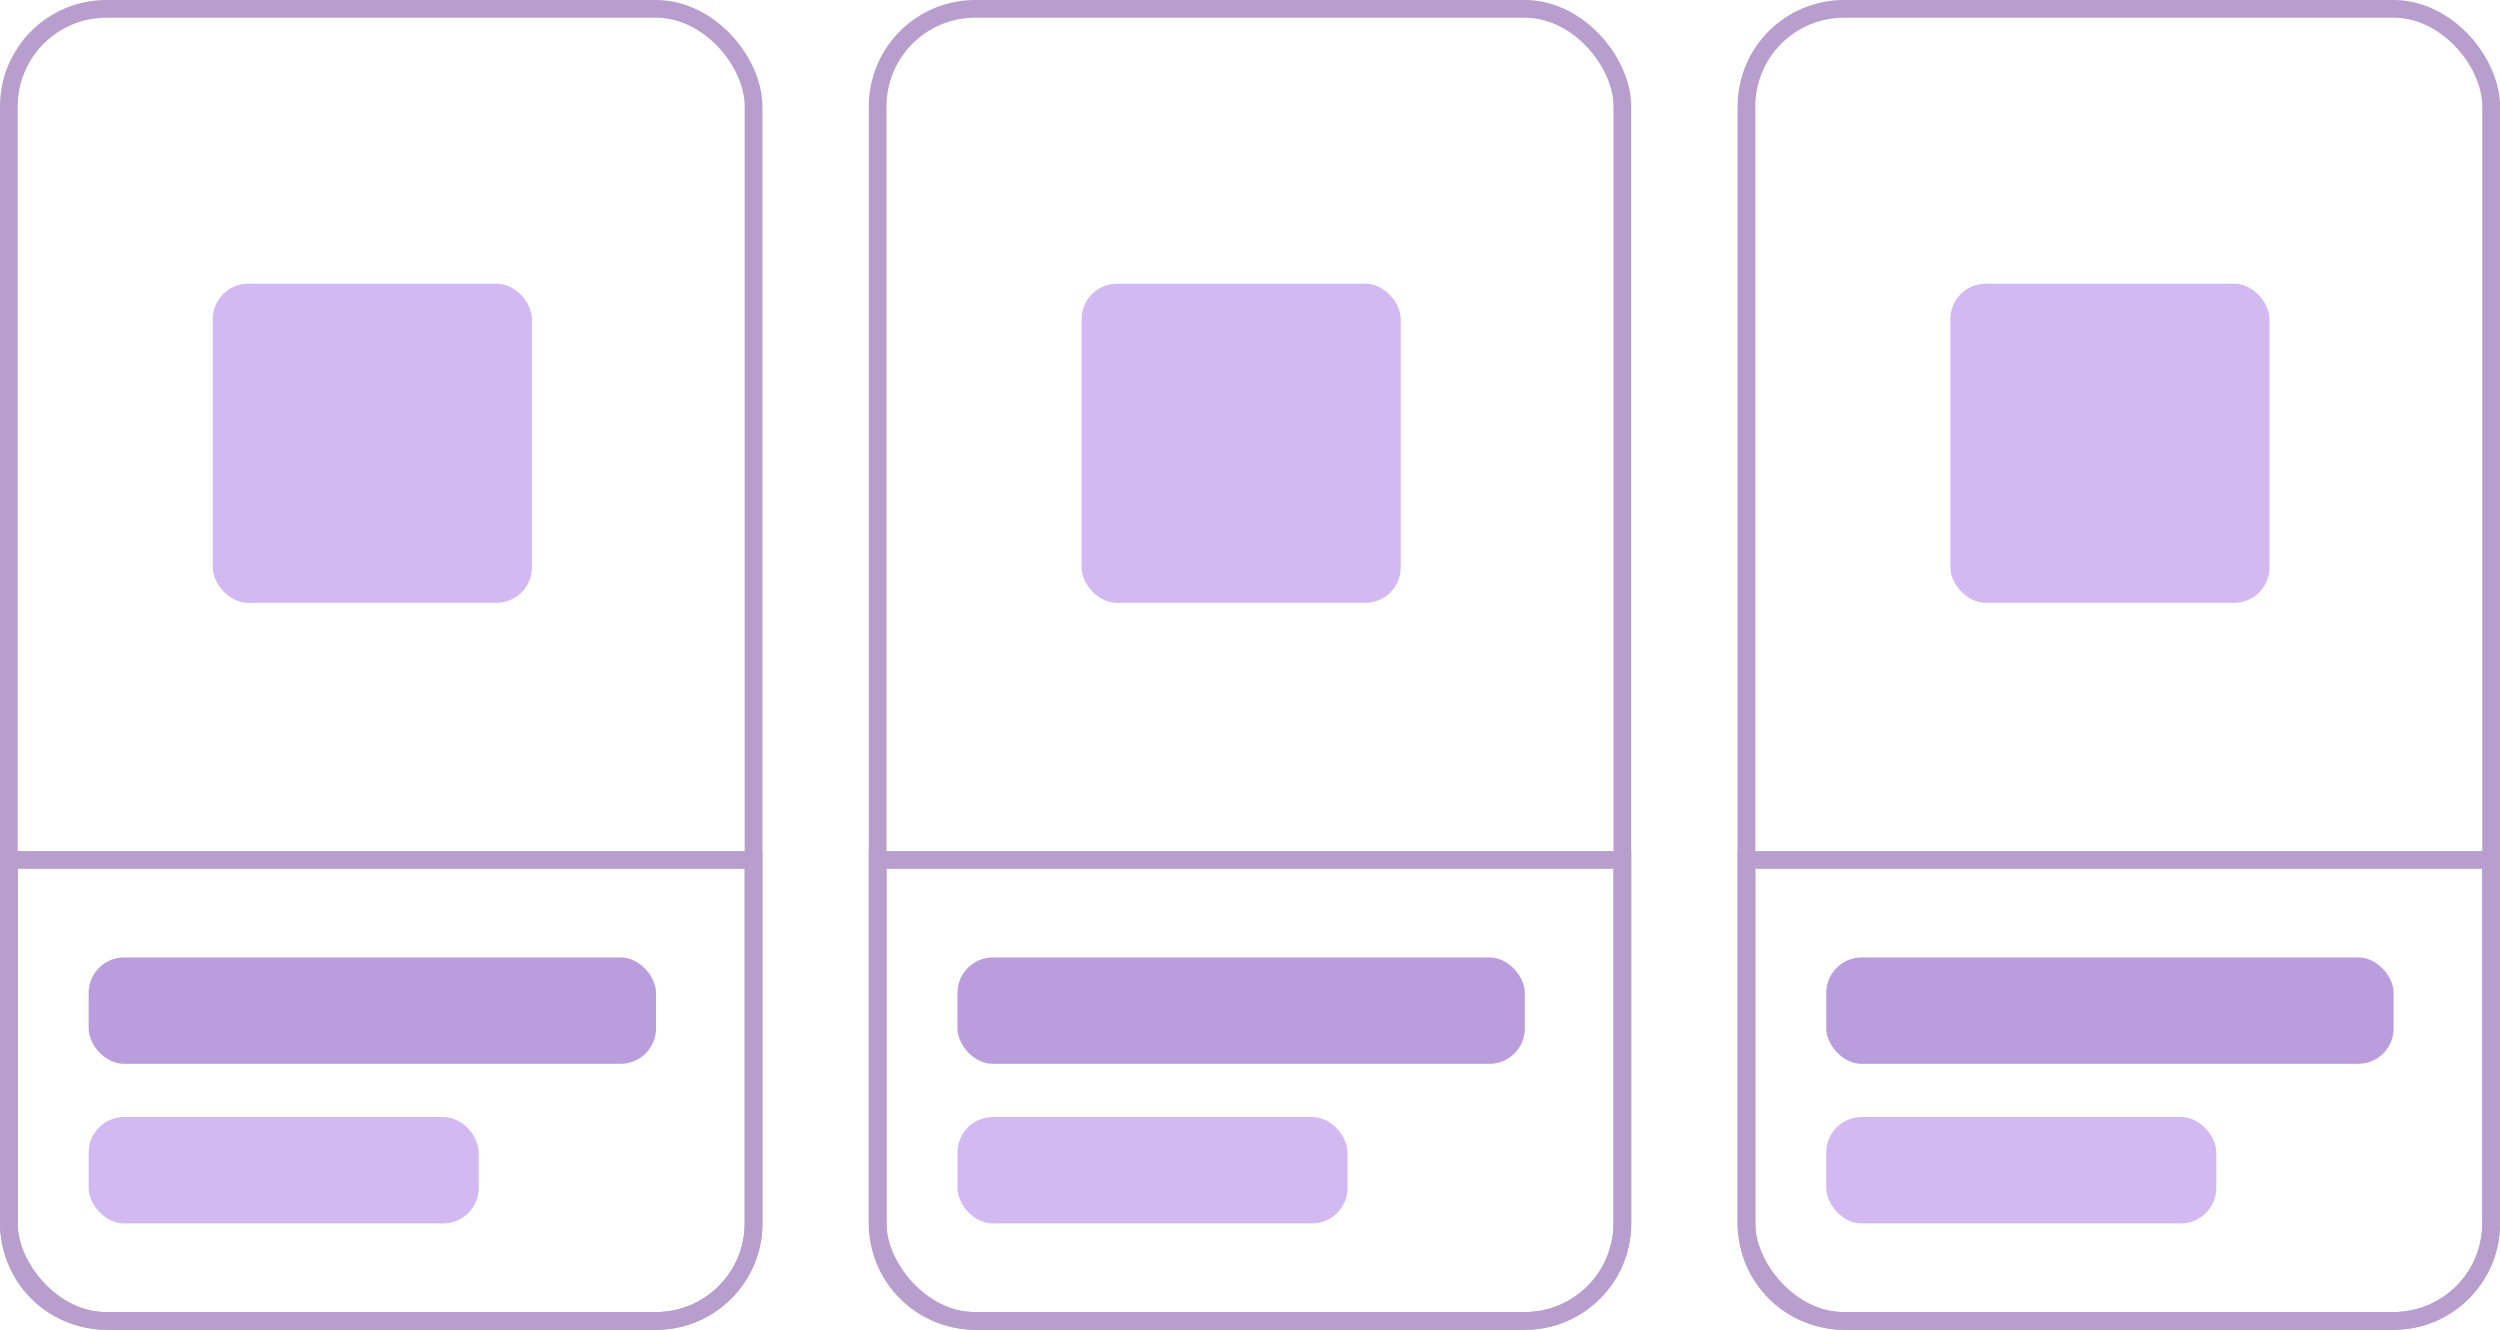 <svg width="141" height="75" viewBox="0 0 141 75" fill="none" xmlns="http://www.w3.org/2000/svg">
<rect x="0.5" y="0.5" width="42" height="74" rx="5.5" stroke="#B79ECD"/>
<rect x="49.5" y="0.5" width="42" height="74" rx="5.5" stroke="#B79ECD"/>
<rect x="98.5" y="0.5" width="42" height="74" rx="5.5" stroke="#B79ECD"/>
<path d="M0.5 48.5H42.5V69C42.5 72.038 40.038 74.5 37 74.5H6C2.962 74.5 0.5 72.038 0.5 69V48.5Z" stroke="#B79ECD"/>
<path d="M49.5 48.5H91.5V69C91.5 72.038 89.038 74.5 86 74.5H55C51.962 74.5 49.5 72.038 49.5 69V48.5Z" stroke="#B79ECD"/>
<path d="M98.5 48.5H140.5V69C140.5 72.038 138.038 74.5 135 74.5H104C100.962 74.5 98.5 72.038 98.5 69V48.5Z" stroke="#B79ECD"/>
<rect x="5" y="54" width="32" height="6" rx="2" fill="#B99DDD"/>
<rect x="5" y="63" width="22" height="6" rx="2" fill="#D2B9F1"/>
<rect x="54" y="54" width="32" height="6" rx="2" fill="#B99DDD"/>
<rect x="54" y="63" width="22" height="6" rx="2" fill="#D2B9F1"/>
<rect x="103" y="54" width="32" height="6" rx="2" fill="#B99DDD"/>
<rect x="103" y="63" width="22" height="6" rx="2" fill="#D2B9F1"/>
<rect x="110" y="16" width="18" height="18" rx="2" fill="#D2B9F1"/>
<rect x="61" y="16" width="18" height="18" rx="2" fill="#D2B9F1"/>
<rect x="12" y="16" width="18" height="18" rx="2" fill="#D2B9F1"/>
</svg>

